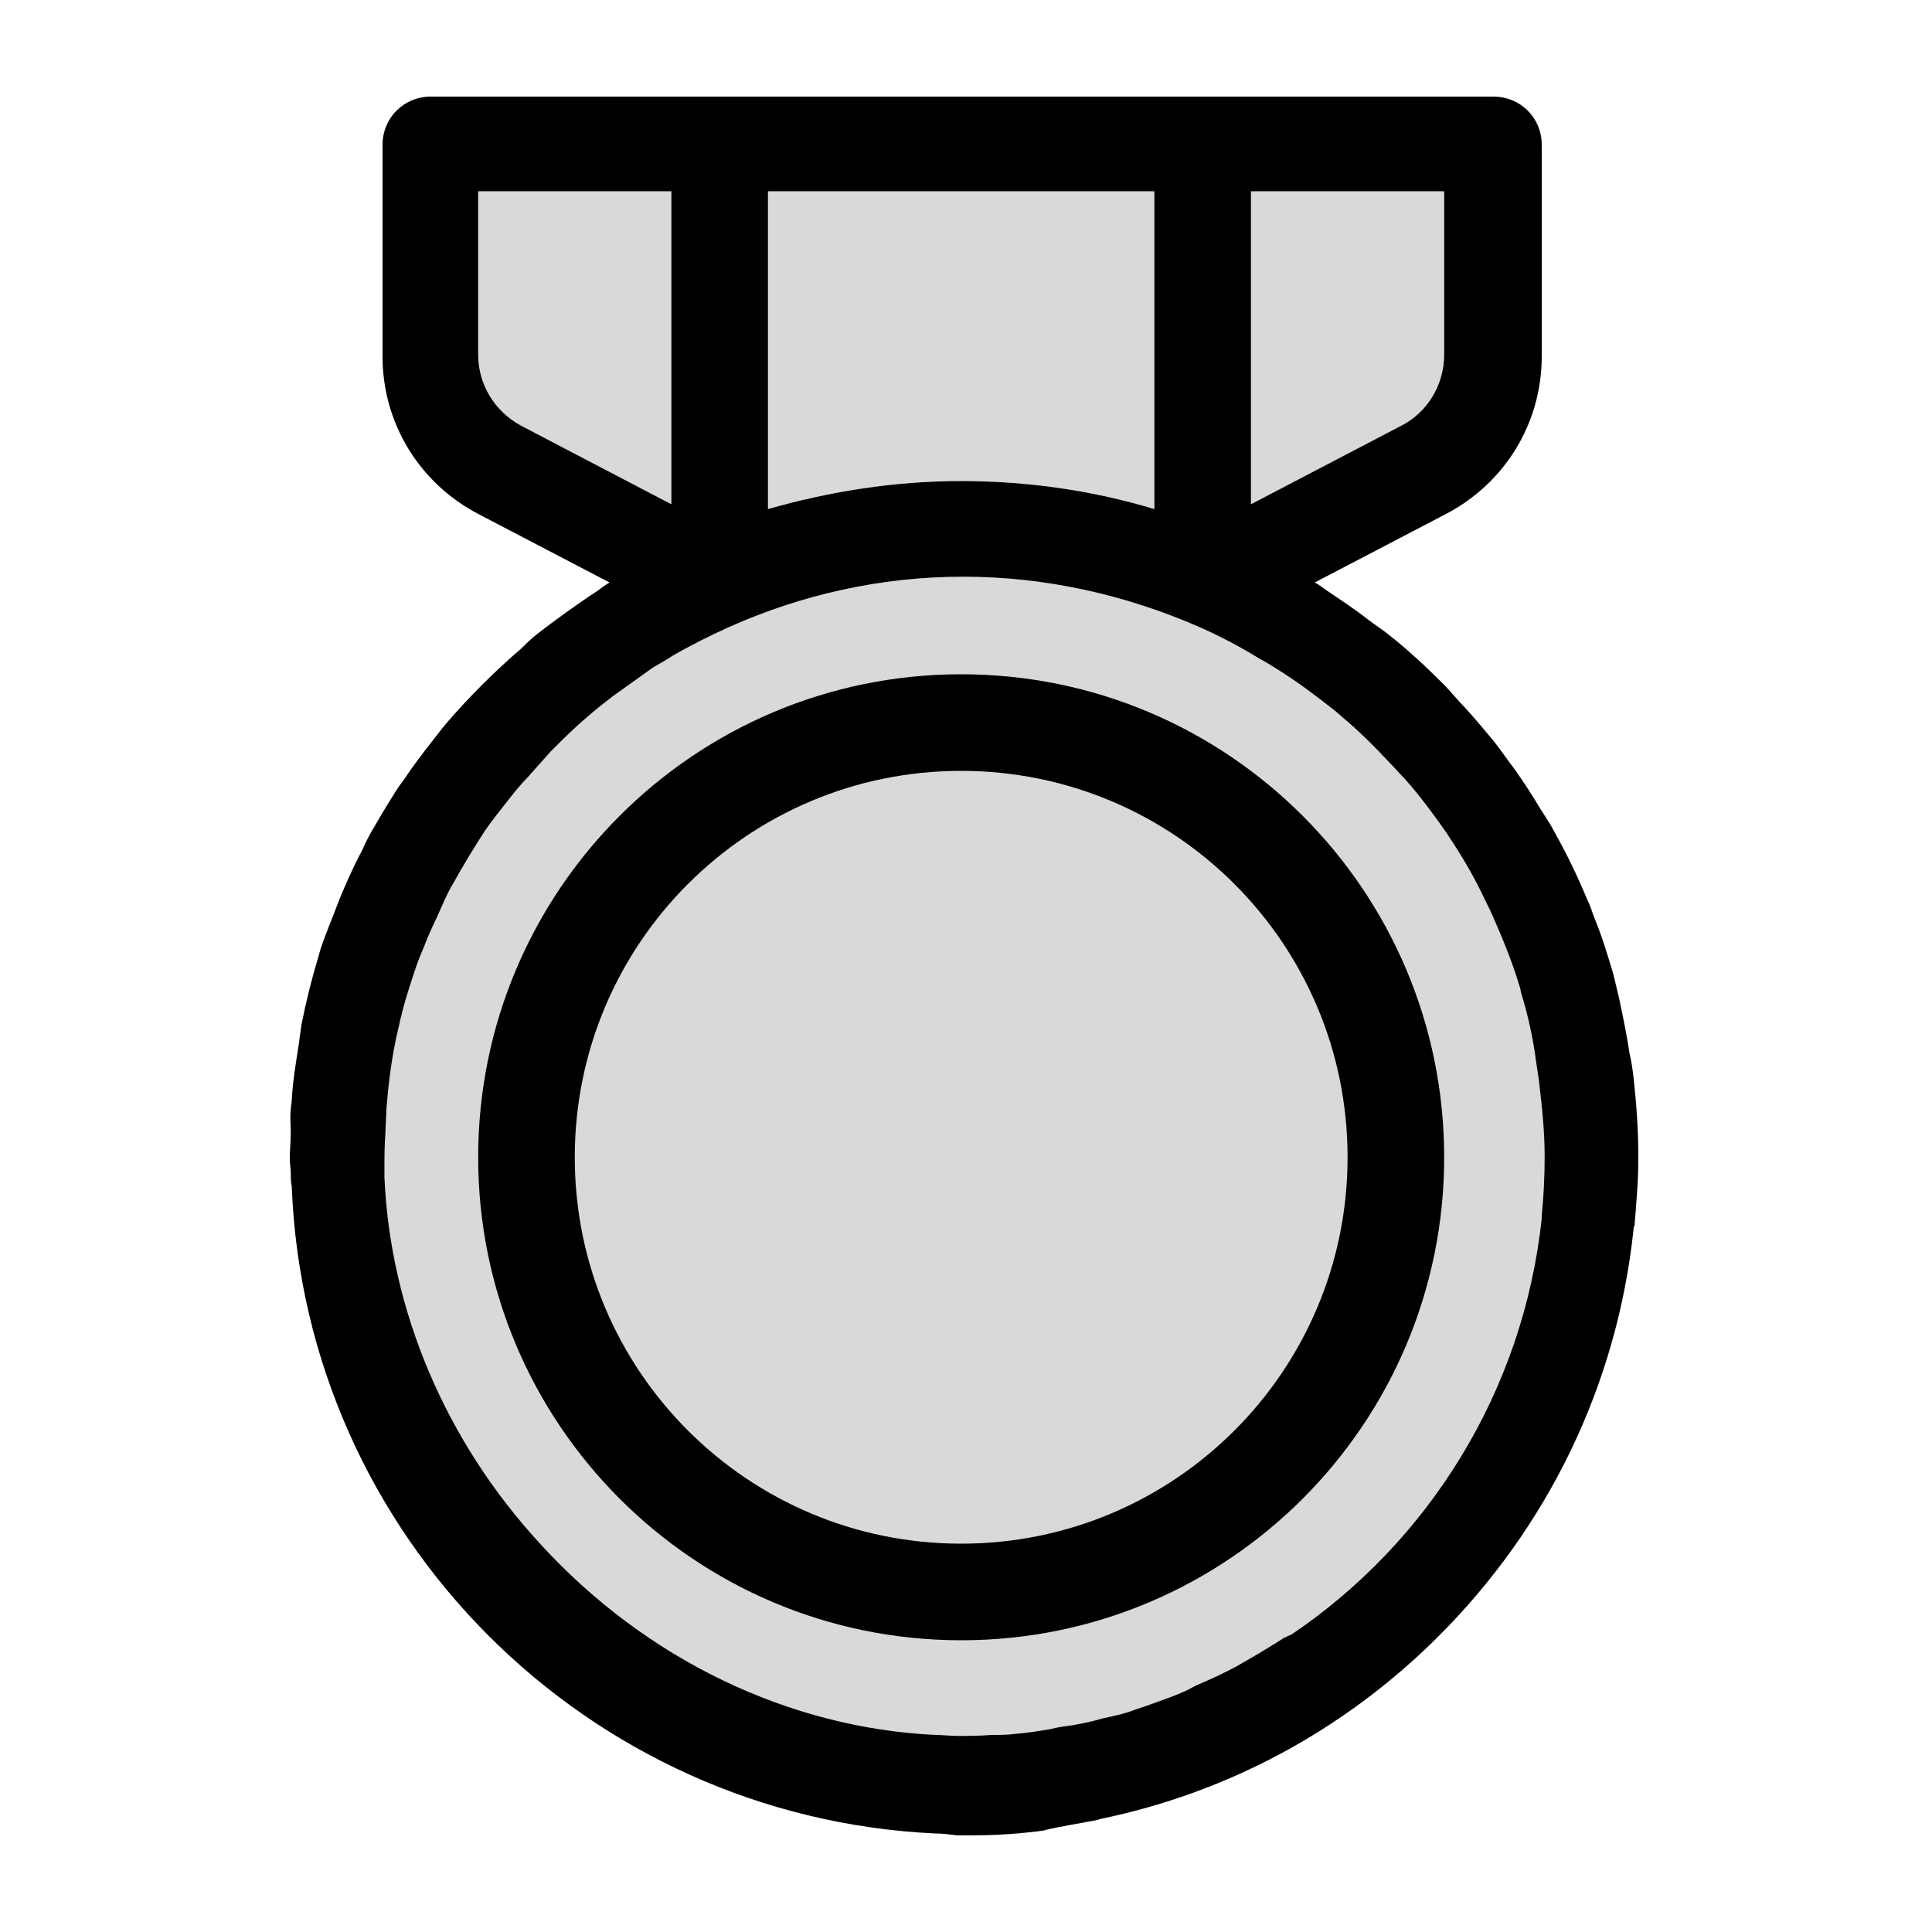<svg width="20" height="20" viewBox="0 0 20 20" fill="none" xmlns="http://www.w3.org/2000/svg">
<g clip-path="url(#clip0_5_1719)">
<path opacity="0.15" d="M13.3 16.95C13.16 17.04 13.01 17.13 12.87 17.21C12.85 17.22 12.82 17.24 12.8 17.25C12.67 17.32 12.54 17.38 12.4 17.44C12.35 17.46 12.31 17.49 12.26 17.51C12.15 17.56 12.03 17.6 11.92 17.64C11.84 17.67 11.77 17.69 11.69 17.72C11.6 17.75 11.5 17.77 11.41 17.79C11.31 17.82 11.21 17.84 11.1 17.86C11.02 17.87 10.95 17.88 10.87 17.9C10.75 17.92 10.63 17.94 10.5 17.95C10.42 17.96 10.34 17.96 10.26 17.96C10.14 17.97 10.03 17.97 9.91 17.97C9.84 17.97 9.76 17.96 9.69 17.96C8.17 17.89 6.69 17.18 5.6 15.99C4.61 14.92 4.04 13.56 3.98 12.19C3.98 12.16 3.98 12.14 3.98 12.11C3.98 11.98 3.98 11.85 3.99 11.73C3.99 11.65 4 11.56 4 11.48C4.02 11.23 4.05 10.99 4.1 10.75C4.11 10.71 4.12 10.66 4.13 10.62C4.17 10.43 4.23 10.24 4.29 10.06C4.32 9.97 4.35 9.89 4.39 9.8C4.44 9.66 4.51 9.53 4.57 9.39C4.61 9.3 4.65 9.21 4.7 9.13C4.8 8.95 4.91 8.77 5.02 8.6C5.09 8.5 5.16 8.41 5.24 8.31C5.31 8.22 5.38 8.13 5.46 8.05C5.54 7.96 5.62 7.87 5.7 7.78C5.82 7.66 5.94 7.54 6.07 7.43C6.16 7.35 6.25 7.28 6.34 7.21C6.48 7.11 6.62 7.01 6.76 6.91C6.83 6.87 6.9 6.83 6.96 6.79C7.15 6.68 7.35 6.58 7.55 6.49C8.29 6.16 9.11 5.97 9.97 5.97C10.83 5.97 11.65 6.16 12.39 6.48C12.62 6.58 12.83 6.69 13.04 6.82C13.1 6.85 13.16 6.89 13.21 6.92C13.42 7.05 13.62 7.2 13.81 7.35C13.86 7.39 13.9 7.43 13.95 7.47C14.1 7.6 14.23 7.73 14.37 7.88C14.43 7.94 14.48 8 14.54 8.06C14.7 8.24 14.84 8.43 14.98 8.63C15.01 8.68 15.04 8.72 15.07 8.77C15.18 8.94 15.28 9.12 15.37 9.31C15.4 9.37 15.43 9.43 15.46 9.5C15.56 9.73 15.66 9.97 15.73 10.21C15.74 10.23 15.74 10.26 15.75 10.29C15.82 10.52 15.87 10.75 15.9 10.98C15.91 11.05 15.92 11.11 15.93 11.18C15.96 11.44 15.99 11.7 15.99 11.97C15.99 12.18 15.98 12.38 15.96 12.58C15.96 12.59 15.96 12.6 15.96 12.61C15.77 14.4 14.79 15.96 13.37 16.92C13.32 16.94 13.31 16.95 13.3 16.95Z" fill="black"/>
<path opacity="0.15" d="M9.95 4.98C9.25 4.98 8.58 5.09 7.95 5.27V1.98H11.95V5.27C11.32 5.08 10.65 4.98 9.95 4.98Z" fill="black"/>
<path opacity="0.15" d="M14.95 3.67C14.95 3.98 14.78 4.27 14.5 4.41L12.95 5.22V1.98H14.95V3.67Z" fill="black"/>
<path opacity="0.15" d="M5.4 4.41C5.12 4.26 4.95 3.98 4.95 3.67V1.98H6.95V5.22L5.4 4.41Z" fill="black"/>
<path d="M9.95 6.98C7.19 6.98 4.95 9.22 4.95 11.98C4.95 14.74 7.19 16.98 9.95 16.98C12.71 16.98 14.95 14.74 14.95 11.98C14.95 9.22 12.71 6.98 9.95 6.98ZM9.95 15.98C7.74 15.98 5.95 14.19 5.95 11.98C5.95 9.77 7.74 7.98 9.95 7.98C12.16 7.98 13.95 9.77 13.95 11.98C13.95 14.19 12.16 15.98 9.95 15.98Z" fill="black"/>
<path d="M11.36 18.84C11.37 18.84 11.38 18.83 11.39 18.83C12.7 18.56 13.9 17.92 14.87 16.96C16.03 15.81 16.74 14.33 16.91 12.73C16.91 12.72 16.91 12.7 16.92 12.69C16.94 12.45 16.96 12.22 16.96 11.98C16.96 11.7 16.94 11.42 16.91 11.15C16.9 11.07 16.89 10.99 16.87 10.91C16.84 10.71 16.8 10.52 16.76 10.33C16.74 10.25 16.72 10.16 16.7 10.08C16.64 9.88 16.58 9.68 16.5 9.49C16.48 9.43 16.46 9.37 16.43 9.31C16.33 9.07 16.22 8.84 16.09 8.61C16.05 8.53 16 8.46 15.95 8.38C15.86 8.23 15.77 8.09 15.67 7.95C15.6 7.86 15.54 7.77 15.47 7.68C15.37 7.56 15.27 7.44 15.17 7.33C15.09 7.25 15.02 7.16 14.94 7.08C14.77 6.91 14.59 6.74 14.4 6.59C14.33 6.53 14.25 6.48 14.17 6.42C14.03 6.31 13.88 6.21 13.73 6.11C13.69 6.08 13.65 6.05 13.61 6.03L14.97 5.32C15.58 5 15.96 4.38 15.96 3.69V1.5C15.96 1.22 15.74 1 15.46 1H4.46C4.18 1 3.96 1.22 3.96 1.5V3.69C3.96 4.38 4.34 5 4.95 5.32L6.31 6.03C6.26 6.06 6.22 6.09 6.18 6.12C6.07 6.19 5.96 6.27 5.86 6.34C5.75 6.42 5.64 6.5 5.54 6.58C5.49 6.62 5.44 6.67 5.4 6.71C5.12 6.95 4.85 7.22 4.61 7.5C4.6 7.52 4.58 7.53 4.57 7.55C4.46 7.69 4.35 7.83 4.25 7.97C4.21 8.03 4.17 8.09 4.13 8.14C4.04 8.28 3.96 8.41 3.88 8.55C3.83 8.63 3.79 8.71 3.75 8.8C3.68 8.93 3.62 9.06 3.56 9.2C3.51 9.31 3.47 9.43 3.42 9.55C3.38 9.66 3.33 9.77 3.3 9.89C3.23 10.12 3.17 10.36 3.12 10.61C3.11 10.68 3.1 10.76 3.09 10.83C3.06 11.02 3.03 11.2 3.02 11.39C3.02 11.42 3.01 11.45 3.01 11.49C3 11.57 3.01 11.64 3.01 11.72C3.01 11.81 3 11.9 3 12C3 12.05 3.01 12.1 3.01 12.14C3.01 12.19 3.01 12.23 3.02 12.28C3.16 15.9 6.07 18.81 9.68 18.98C9.76 18.98 9.83 18.99 9.91 19C9.94 19 9.98 19 10.01 19C10.25 19 10.48 18.99 10.72 18.96C10.75 18.96 10.78 18.95 10.8 18.95C10.95 18.91 11.16 18.88 11.36 18.84ZM13.3 16.95C13.16 17.04 13.01 17.13 12.87 17.21C12.85 17.22 12.82 17.24 12.8 17.25C12.67 17.32 12.54 17.38 12.4 17.44C12.35 17.46 12.31 17.49 12.26 17.51C12.15 17.56 12.03 17.6 11.92 17.64C11.84 17.67 11.77 17.69 11.69 17.72C11.6 17.75 11.5 17.77 11.41 17.79C11.31 17.82 11.21 17.84 11.1 17.86C11.02 17.87 10.95 17.88 10.87 17.9C10.75 17.92 10.63 17.94 10.5 17.95C10.42 17.96 10.34 17.96 10.26 17.96C10.14 17.97 10.03 17.97 9.91 17.97C9.84 17.97 9.76 17.96 9.69 17.96C8.17 17.89 6.69 17.18 5.6 15.99C4.61 14.92 4.04 13.56 3.98 12.19C3.98 12.16 3.98 12.14 3.98 12.11C3.98 11.98 3.98 11.85 3.99 11.73C3.99 11.65 4 11.56 4 11.48C4.02 11.23 4.05 10.99 4.1 10.75C4.11 10.71 4.12 10.66 4.13 10.62C4.17 10.43 4.23 10.24 4.29 10.06C4.32 9.97 4.35 9.89 4.39 9.8C4.44 9.66 4.51 9.53 4.57 9.39C4.61 9.3 4.65 9.21 4.7 9.13C4.8 8.95 4.91 8.77 5.02 8.6C5.09 8.5 5.16 8.41 5.24 8.31C5.31 8.22 5.38 8.13 5.46 8.05C5.54 7.96 5.62 7.87 5.7 7.78C5.82 7.66 5.94 7.54 6.07 7.43C6.16 7.35 6.25 7.28 6.34 7.21C6.48 7.11 6.62 7.01 6.76 6.91C6.83 6.87 6.9 6.83 6.96 6.79C7.15 6.68 7.35 6.58 7.55 6.49C8.29 6.16 9.11 5.97 9.97 5.97C10.83 5.97 11.65 6.16 12.39 6.48C12.62 6.58 12.83 6.69 13.04 6.82C13.1 6.85 13.16 6.89 13.21 6.92C13.42 7.05 13.62 7.2 13.81 7.35C13.86 7.39 13.9 7.43 13.95 7.47C14.1 7.6 14.23 7.73 14.37 7.88C14.43 7.94 14.48 8 14.54 8.06C14.7 8.24 14.84 8.43 14.98 8.63C15.01 8.68 15.04 8.72 15.07 8.77C15.18 8.94 15.28 9.12 15.37 9.31C15.4 9.37 15.43 9.43 15.46 9.5C15.56 9.73 15.66 9.97 15.73 10.21C15.74 10.23 15.74 10.26 15.75 10.29C15.82 10.52 15.87 10.75 15.9 10.98C15.91 11.05 15.92 11.11 15.93 11.18C15.96 11.44 15.99 11.7 15.99 11.97C15.99 12.18 15.98 12.38 15.96 12.58C15.96 12.59 15.96 12.6 15.96 12.61C15.77 14.4 14.79 15.96 13.37 16.92C13.32 16.94 13.31 16.95 13.3 16.95ZM9.95 4.98C9.25 4.98 8.58 5.09 7.95 5.27V1.98H11.95V5.27C11.32 5.08 10.65 4.98 9.95 4.98ZM14.95 3.67C14.95 3.98 14.78 4.27 14.5 4.41L12.95 5.22V1.98H14.95V3.67ZM5.4 4.41C5.12 4.26 4.95 3.98 4.95 3.67V1.98H6.95V5.22L5.4 4.41Z" fill="black"/>
</g>
<defs>
<clipPath id="clip0_5_1719">
<rect width="14" height="18" fill="white" transform="translate(3 1)"/>
</clipPath>
</defs>
</svg>
